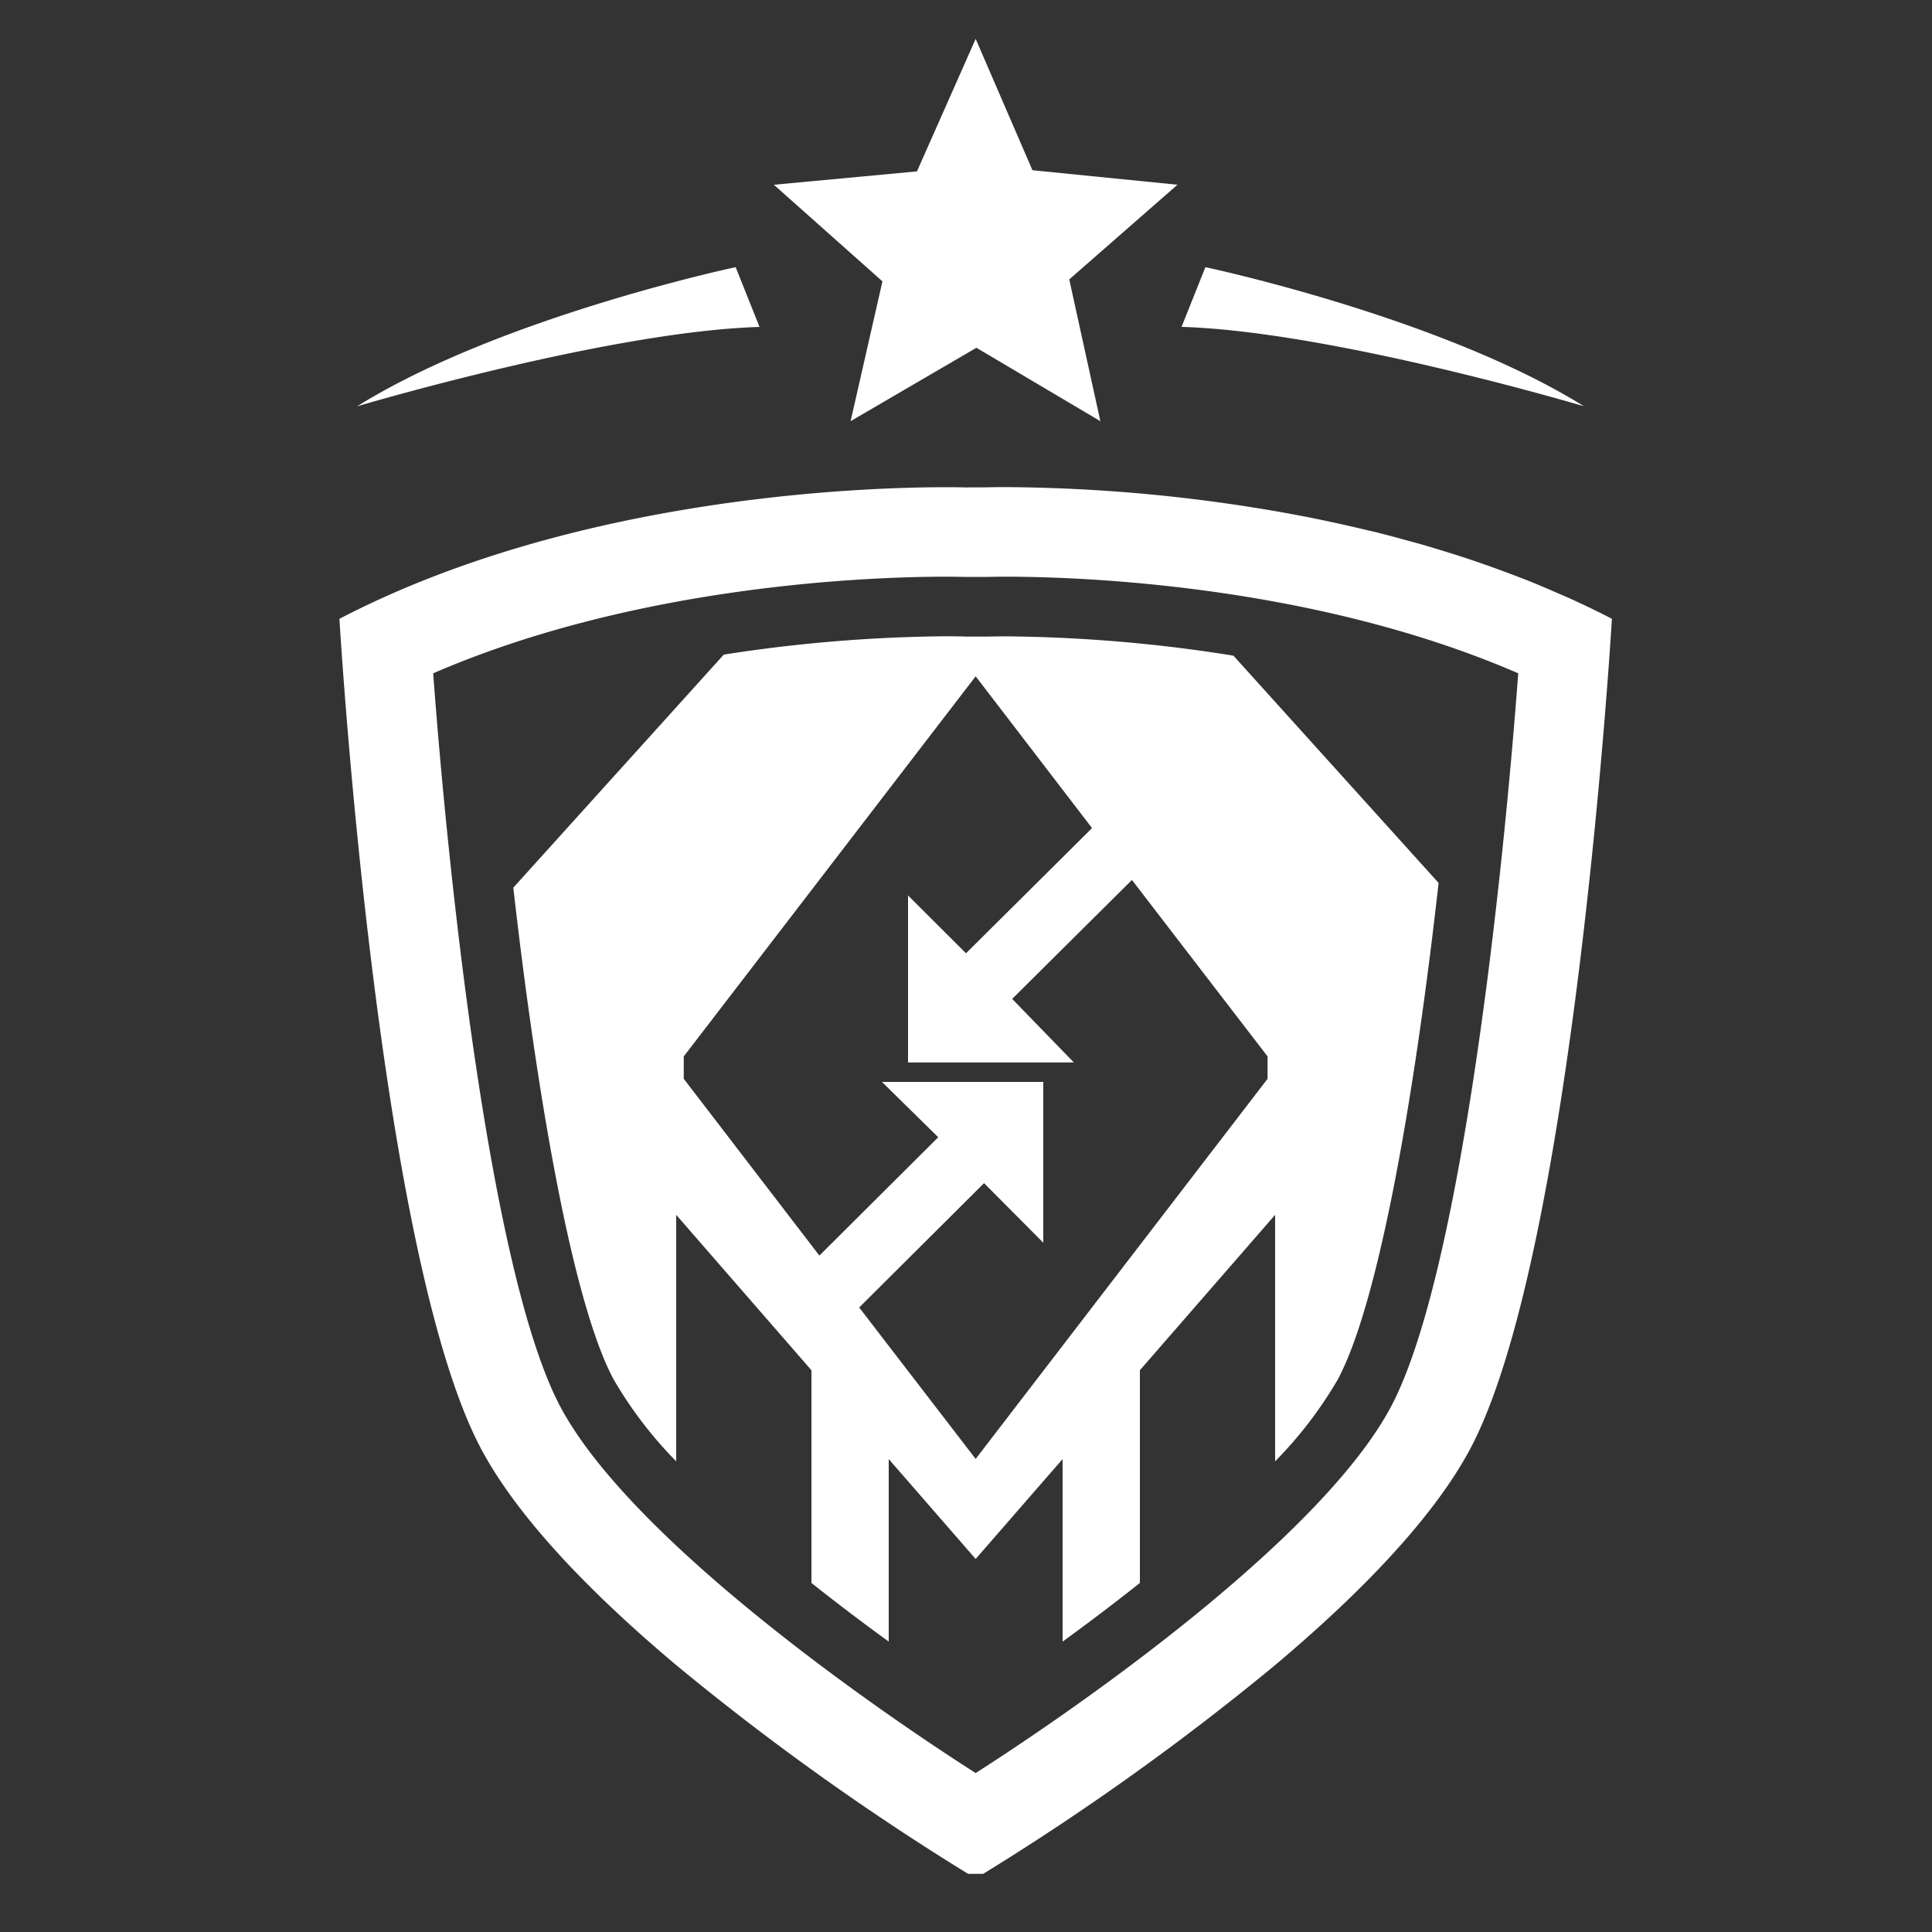 <svg id="clan_3" xmlns="http://www.w3.org/2000/svg" width="100" height="100" viewBox="0 0 100 100">
  <rect x="0" y="0" width="100" height="100" fill="#333333" stroke="none"/>
  <defs>
    <style>
      .cls-1 {
        fill: #fff;
        fill-rule: evenodd;
      }
    </style>
  </defs>
  <path class="cls-1" d="M62.391,13.828s12.172,2.578,19.594,7.2c0,0-13.016-3.875-20.828-4.109ZM56.954,21.8l-6.414-3.8-6.513,3.8,1.648-7.237-5.62-5,7.407-.692L50.5,2.011l2.939,6.8,7.506,0.751-5.6,4.9ZM38.078,13.828l1.234,3.094c-7.812.234-20.828,4.109-20.828,4.109C25.906,16.406,38.078,13.828,38.078,13.828Zm12.034,11.4h0.775s0.417-.015,1.175-0.015A84.863,84.863,0,0,1,67.3,26.691c1.087,0.207,2.2.45,3.328,0.718,0.238,0.057.474,0.108,0.713,0.168,0.386,0.1.776,0.2,1.165,0.308,0.358,0.1.715,0.191,1.075,0.294s0.715,0.212,1.073.322c0.4,0.122.8,0.248,1.2,0.379q0.5,0.165,1,.341c0.433,0.151.864,0.31,1.3,0.473,0.306,0.115.612,0.23,0.917,0.352,0.485,0.193.967,0.4,1.447,0.609,0.25,0.109.5,0.212,0.751,0.325,0.728,0.332,1.451.678,2.163,1.049,0,0-1.937,32.919-7.361,43.014-1.989,3.7-5.907,7.638-10.07,11.141A133.47,133.47,0,0,1,51.264,96.759l-0.054.033L51,96.922l-0.034.021-0.076.046H50.112l-0.076-.046L50,96.922l-0.212-.13-0.054-.033A133.464,133.464,0,0,1,35,86.185c-4.163-3.5-8.081-7.439-10.07-11.141-5.424-10.1-7.361-43.014-7.361-43.014,12.165-6.332,27.12-6.812,31.369-6.812C49.7,25.217,50.113,25.233,50.113,25.233ZM29.029,72.859C32.55,79.411,44.3,87.812,50.5,91.773,56.7,87.807,68.458,79.4,71.971,72.859c3.65-6.793,5.832-27.477,6.612-38.009-10.652-4.62-22.815-5-26.519-5-0.613,0-.968.011-1.01,0.012l-0.08,0H50.027l-0.085,0c-0.037,0-.392-0.012-1-0.012-3.7,0-15.868.385-26.52,5C23.2,45.385,25.383,66.072,29.029,72.859Zm20.8-39.916,0.142,0.005h1.059l0.128,0c0.061,0,.377-0.011.905-0.011a78.151,78.151,0,0,1,11.779,1l10.62,11.764c-1.2,10.692-3.055,21.673-5.224,25.71A21.281,21.281,0,0,1,66,75.638V62.88l-7,8.044V81.933c-1.314,1.045-2.662,2.064-4,3.036V75.521l-4.5,5.171L46,75.521v9.448c-1.338-.972-2.686-1.991-4-3.036V70.924L35,62.88V75.638A21.287,21.287,0,0,1,31.762,71.4c-2.148-4-3.988-14.84-5.193-25.455L37.462,33.883a78.175,78.175,0,0,1,11.476-.95C49.466,32.933,49.781,32.942,49.828,32.943ZM35.391,54.681v1.157l7.02,9.151,6.152-6.126L45.65,56H54v8.322L50.934,61.24l-6.462,6.435L50.5,75.514,65.609,55.839V54.681l-7.02-9.135-6.2,6.157,3.194,3.29H47V46.348L50,49.342l6.524-6.481L50.5,35.006Z"/>
</svg>

